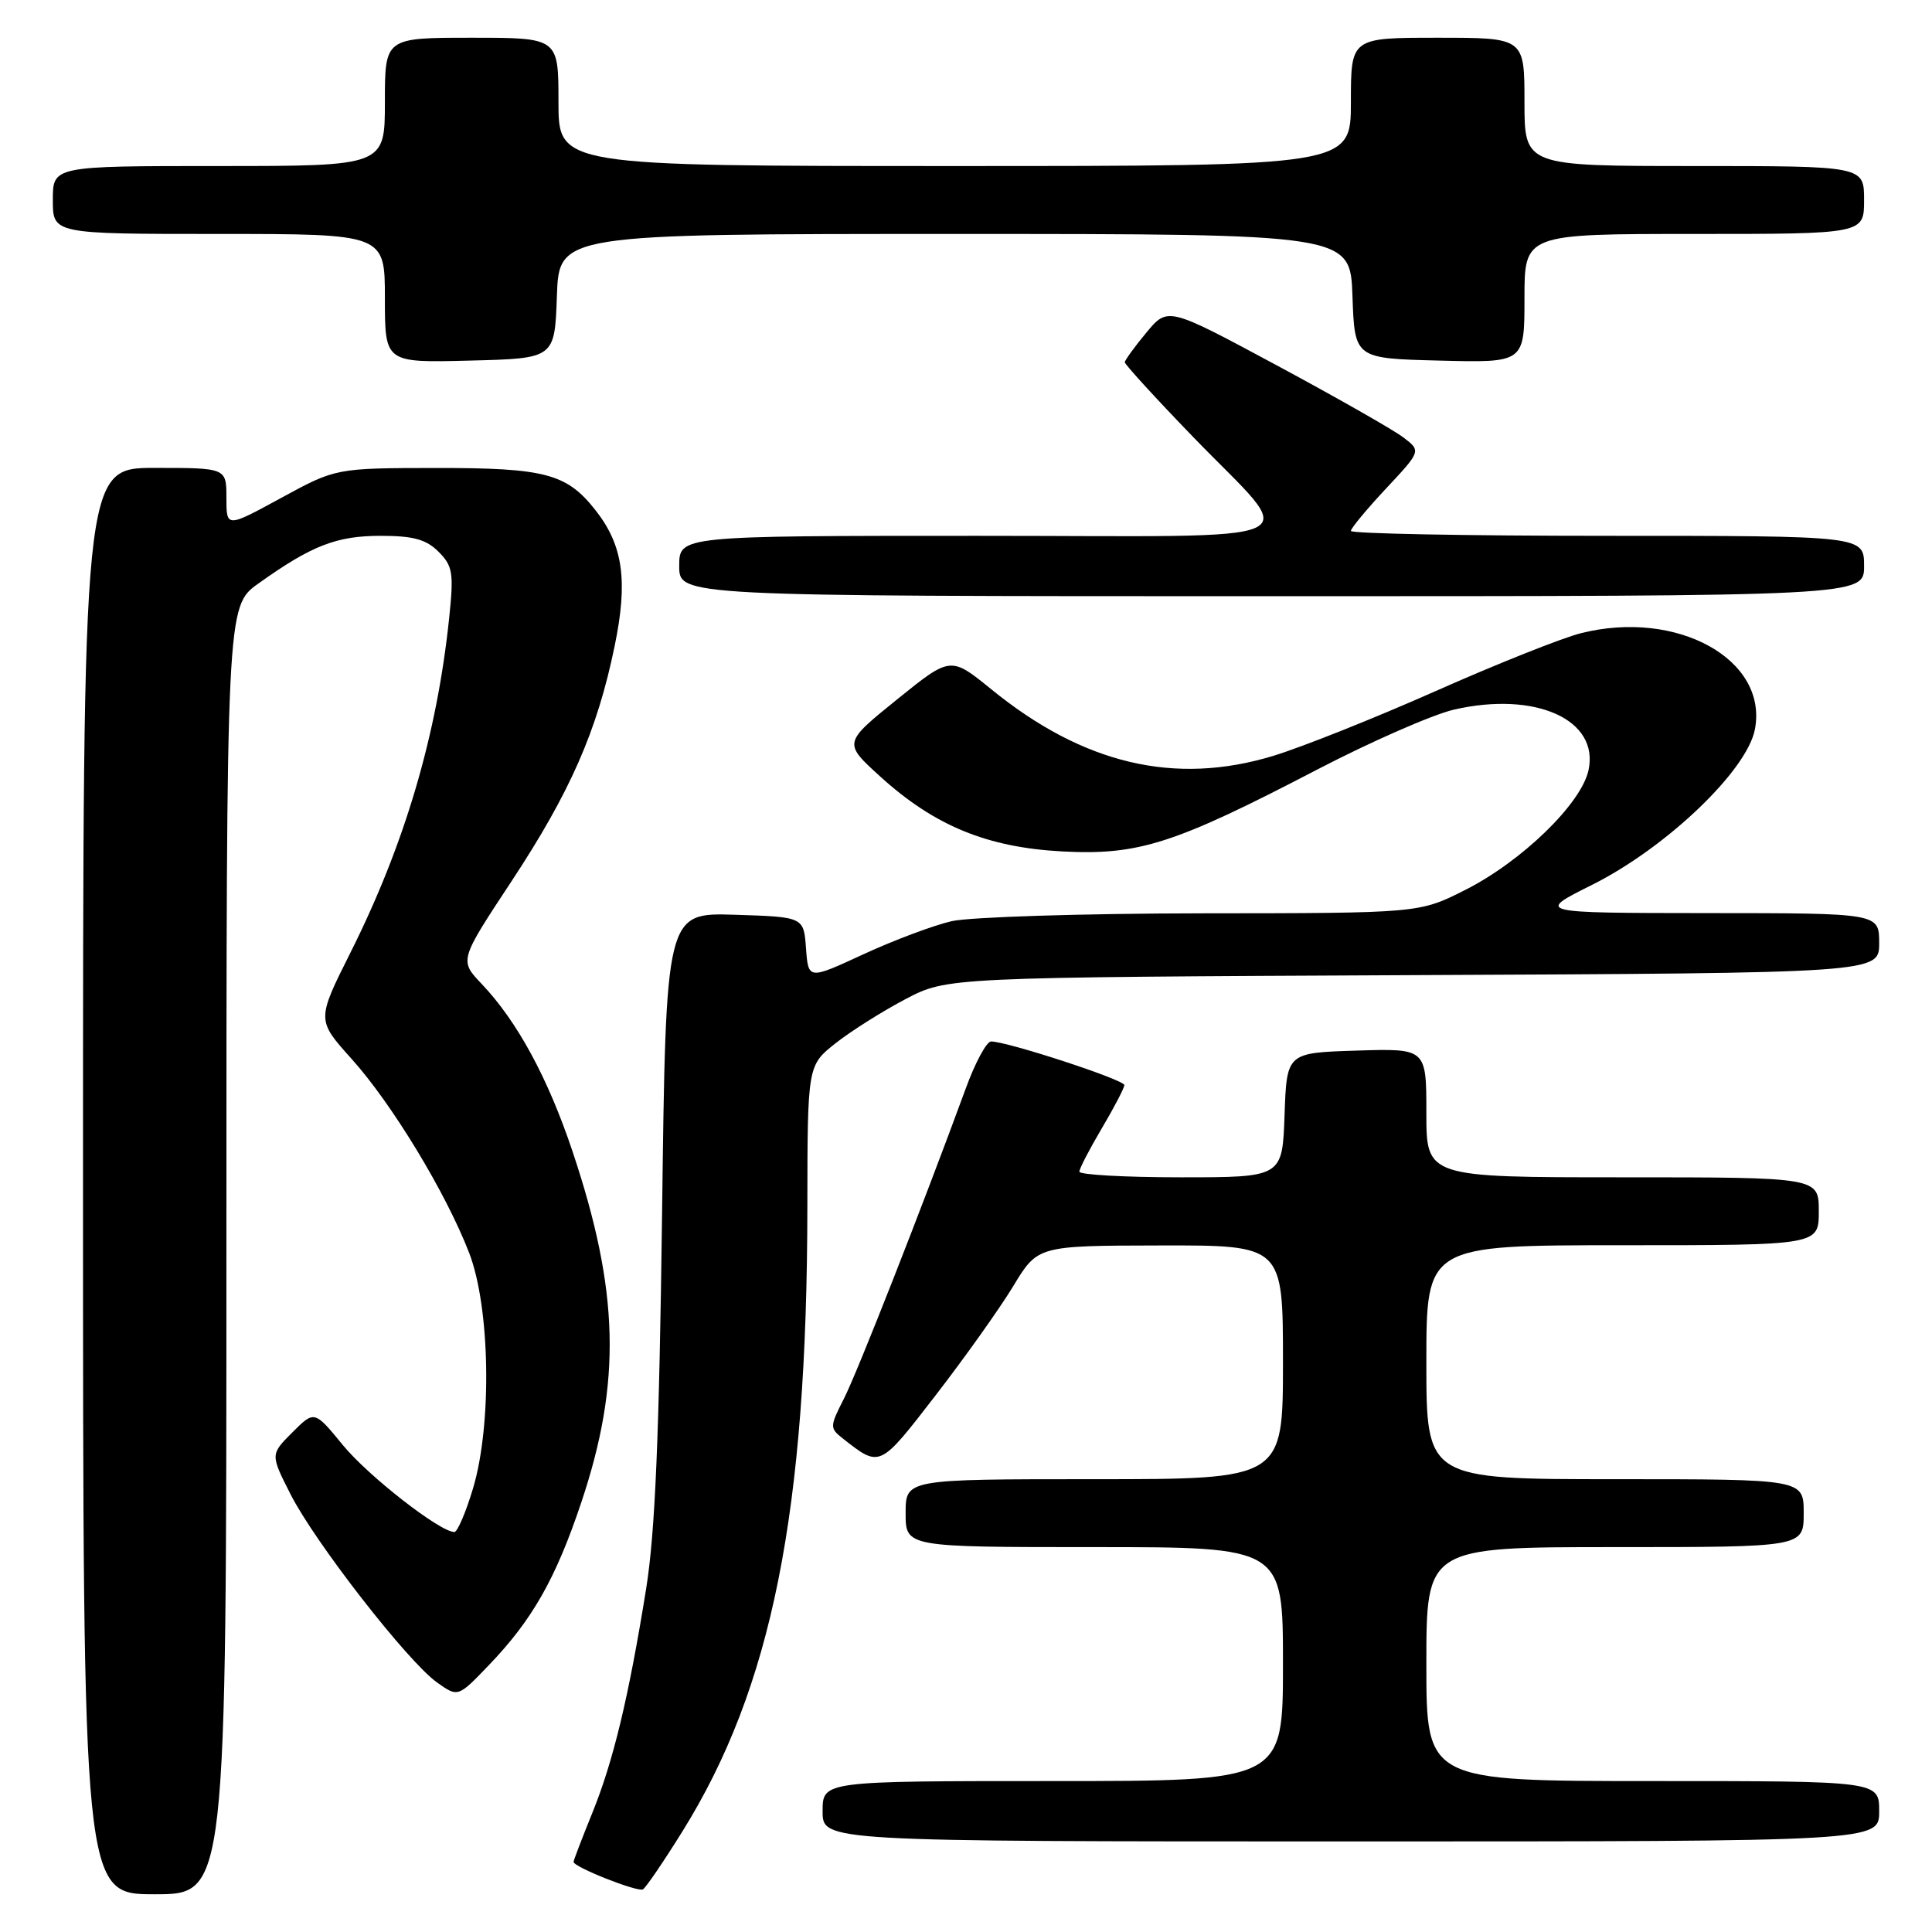 <?xml version="1.0" encoding="UTF-8" standalone="no"?>
<!DOCTYPE svg PUBLIC "-//W3C//DTD SVG 1.1//EN" "http://www.w3.org/Graphics/SVG/1.1/DTD/svg11.dtd" >
<svg xmlns="http://www.w3.org/2000/svg" xmlns:xlink="http://www.w3.org/1999/xlink" version="1.1" viewBox="0 0 256 256">
 <g >
 <path fill="currentColor"
d=" M 30.00 165.67 C 30.00 80.34 30.00 80.34 34.25 77.31 C 41.30 72.28 44.58 71.00 50.45 71.00 C 54.76 71.00 56.47 71.47 58.11 73.11 C 59.99 74.99 60.14 75.91 59.52 81.86 C 57.90 97.41 53.63 111.88 46.43 126.24 C 41.96 135.16 41.96 135.16 46.59 140.31 C 51.94 146.26 59.09 158.05 62.16 166.00 C 64.96 173.23 65.21 188.81 62.67 197.25 C 61.72 200.41 60.61 203.00 60.21 203.00 C 58.30 203.00 48.80 195.59 45.43 191.48 C 41.66 186.88 41.66 186.88 38.74 189.80 C 35.82 192.72 35.82 192.72 38.50 198.00 C 41.73 204.37 54.02 220.16 57.89 222.92 C 60.68 224.91 60.68 224.91 64.72 220.70 C 70.51 214.69 73.64 209.20 77.03 199.06 C 82.37 183.12 82.06 171.05 75.84 152.50 C 72.58 142.79 68.53 135.33 63.83 130.38 C 60.86 127.26 60.86 127.26 67.76 116.80 C 75.57 104.95 79.13 96.84 81.44 85.62 C 83.23 76.97 82.57 72.26 78.91 67.61 C 75.09 62.75 72.24 62.00 57.80 62.01 C 44.50 62.03 44.50 62.03 37.25 65.98 C 30.00 69.93 30.00 69.93 30.00 65.97 C 30.00 62.00 30.00 62.00 20.50 62.00 C 11.00 62.00 11.00 62.00 11.00 156.50 C 11.00 251.00 11.00 251.00 20.50 251.00 C 30.00 251.00 30.00 251.00 30.00 165.67 Z  M 90.40 242.71 C 102.29 223.63 106.95 200.36 106.98 159.83 C 107.00 141.17 107.00 141.17 110.75 138.21 C 112.81 136.59 116.97 133.97 120.00 132.38 C 125.50 129.50 125.50 129.50 187.25 129.21 C 249.00 128.93 249.00 128.93 249.00 124.96 C 249.00 121.00 249.00 121.00 226.25 120.99 C 203.50 120.97 203.50 120.97 210.97 117.24 C 220.81 112.32 231.52 102.08 232.54 96.62 C 234.28 87.36 222.21 80.70 209.49 83.90 C 206.98 84.53 198.32 87.98 190.26 91.56 C 182.19 95.14 172.49 99.01 168.70 100.16 C 155.66 104.12 143.53 101.25 131.36 91.34 C 125.96 86.95 125.96 86.95 118.85 92.69 C 111.74 98.44 111.74 98.44 116.62 102.88 C 123.82 109.42 130.79 112.29 140.77 112.82 C 150.88 113.35 155.61 111.83 174.50 101.99 C 181.65 98.27 189.82 94.69 192.65 94.03 C 203.48 91.54 211.96 95.37 210.48 102.08 C 209.51 106.51 201.64 114.14 194.15 117.92 C 188.06 121.00 188.06 121.00 159.28 121.02 C 143.45 121.04 128.52 121.51 126.10 122.06 C 123.68 122.62 118.42 124.59 114.40 126.45 C 107.11 129.82 107.11 129.82 106.80 125.66 C 106.50 121.50 106.50 121.50 97.37 121.21 C 88.23 120.93 88.23 120.93 87.73 160.71 C 87.35 190.36 86.81 203.05 85.62 210.50 C 83.30 224.91 81.27 233.38 78.46 240.28 C 77.11 243.62 76.00 246.51 76.00 246.71 C 76.00 247.39 84.49 250.75 85.19 250.35 C 85.58 250.13 87.92 246.69 90.40 242.71 Z  M 249.00 240.00 C 249.00 236.00 249.00 236.00 219.00 236.00 C 189.00 236.00 189.00 236.00 189.00 220.50 C 189.00 205.00 189.00 205.00 214.00 205.00 C 239.00 205.00 239.00 205.00 239.00 200.50 C 239.00 196.00 239.00 196.00 214.00 196.00 C 189.00 196.00 189.00 196.00 189.00 180.50 C 189.00 165.00 189.00 165.00 215.00 165.00 C 241.00 165.00 241.00 165.00 241.00 160.50 C 241.00 156.00 241.00 156.00 215.00 156.00 C 189.00 156.00 189.00 156.00 189.00 147.46 C 189.00 138.92 189.00 138.92 179.75 139.21 C 170.50 139.50 170.50 139.50 170.21 147.75 C 169.92 156.00 169.92 156.00 156.46 156.00 C 149.06 156.00 143.01 155.66 143.02 155.25 C 143.03 154.84 144.37 152.25 146.00 149.50 C 147.63 146.75 148.97 144.18 148.98 143.78 C 149.00 143.08 133.47 138.00 131.32 138.00 C 130.73 138.00 129.21 140.81 127.96 144.25 C 122.31 159.67 113.61 181.84 111.82 185.34 C 109.94 189.04 109.93 189.23 111.68 190.61 C 116.63 194.49 116.51 194.55 123.95 184.92 C 127.82 179.91 132.46 173.39 134.25 170.44 C 137.50 165.06 137.50 165.06 153.75 165.03 C 170.00 165.00 170.00 165.00 170.00 180.50 C 170.00 196.00 170.00 196.00 145.00 196.00 C 120.00 196.00 120.00 196.00 120.00 200.50 C 120.00 205.00 120.00 205.00 145.00 205.00 C 170.00 205.00 170.00 205.00 170.00 220.50 C 170.00 236.00 170.00 236.00 139.50 236.00 C 109.00 236.00 109.00 236.00 109.00 240.00 C 109.00 244.00 109.00 244.00 179.00 244.00 C 249.00 244.00 249.00 244.00 249.00 240.00 Z  M 247.00 75.00 C 247.00 71.00 247.00 71.00 213.00 71.00 C 194.30 71.00 179.00 70.71 179.00 70.35 C 179.00 70.00 181.10 67.47 183.66 64.73 C 188.32 59.75 188.32 59.75 185.91 57.93 C 184.58 56.93 177.03 52.63 169.12 48.38 C 154.74 40.65 154.74 40.65 151.90 44.07 C 150.33 45.96 149.05 47.73 149.04 48.00 C 149.03 48.27 153.06 52.69 158.00 57.80 C 172.24 72.55 175.58 71.00 129.54 71.00 C 90.00 71.00 90.00 71.00 90.00 75.00 C 90.00 79.00 90.00 79.00 168.50 79.00 C 247.00 79.00 247.00 79.00 247.00 75.00 Z  M 73.79 39.25 C 74.08 31.00 74.08 31.00 126.50 31.00 C 178.92 31.00 178.92 31.00 179.21 39.25 C 179.50 47.50 179.50 47.50 190.75 47.78 C 202.00 48.07 202.00 48.07 202.00 39.53 C 202.00 31.00 202.00 31.00 224.50 31.00 C 247.00 31.00 247.00 31.00 247.00 26.50 C 247.00 22.00 247.00 22.00 224.50 22.00 C 202.00 22.00 202.00 22.00 202.00 13.50 C 202.00 5.00 202.00 5.00 190.50 5.00 C 179.00 5.00 179.00 5.00 179.00 13.50 C 179.00 22.00 179.00 22.00 126.50 22.00 C 74.00 22.00 74.00 22.00 74.00 13.50 C 74.00 5.00 74.00 5.00 62.50 5.00 C 51.00 5.00 51.00 5.00 51.00 13.50 C 51.00 22.00 51.00 22.00 29.00 22.00 C 7.00 22.00 7.00 22.00 7.00 26.50 C 7.00 31.00 7.00 31.00 29.00 31.00 C 51.00 31.00 51.00 31.00 51.00 39.53 C 51.00 48.07 51.00 48.07 62.25 47.78 C 73.50 47.50 73.50 47.50 73.79 39.25 Z "/>
</g>
</svg>